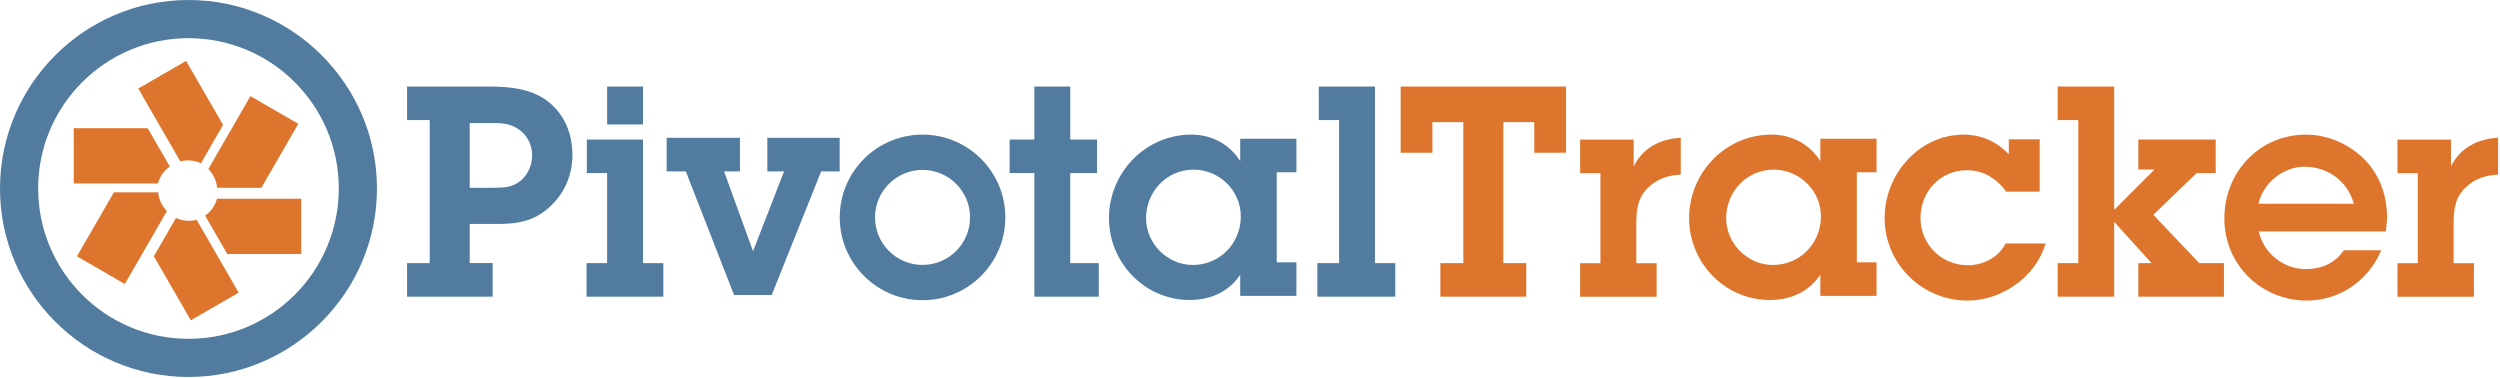 <svg viewBox="0 0 780 118" xmlns="http://www.w3.org/2000/svg"><g fill="none" fill-rule="evenodd"><g><path d="M153.995 58.583c3.12 0 5.967-.09 8.445-2.2 2.386-2.022 3.582-4.96 3.582-7.992 0-3.213-1.562-6.24-4.13-7.984-2.664-1.93-5.42-2.02-8.448-2.02h-6.89v20.197h7.44zM153.075 27c5.873 0 12.58.734 17.444 4.316 5.507 4.04 8.078 10.28 8.078 17.075 0 5.788-2.2 11.387-6.336 15.425-4.772 4.865-10.1 6.062-16.71 6.062h-8.997v12.21h7.16v10.468H127V82.088h7.072V37.465H127V27h26.076z" fill="#517C9F"/><path d="M189.425 27h11.203v11.843h-11.203V27zm11.203 55.088h6.334v10.467H183V82.088h6.425V53.994h-6.334V43.526h17.538v38.562z" fill="#517C9F"/><path d="M240.777 92.03h-11.752L213.97 53.467H208V43h22.862v10.468h-4.957l8.996 24.785h.093l9.64-24.785H239.4V43h22.585v10.468h-5.782l-15.426 38.56" fill="#517C9F"/><path d="M333.913 82.088h8.905v10.467h-20.105v-38.56H315v-10.47h7.713V27h11.2v16.526h8.356v10.468h-8.357v28.094" fill="#517C9F"/><path d="M387.133 67.524c0-8.08-6.704-14.596-14.783-14.596-8.35 0-14.78 6.885-14.78 15.146 0 7.987 6.7 14.596 14.595 14.596 8.447 0 14.968-6.794 14.968-15.146zm-.185 18.175c-3.578 5.415-9.365 7.896-15.788 7.896-14.05 0-25.16-11.658-25.16-25.522C346 53.844 357.386 42 371.71 42c6.333 0 11.843 2.937 15.238 8.266v-6.98h17.535v10.468h-6.15v28.094h6.15v10.467h-17.535V85.7z" fill="#517C9F"/><path d="M428.994 82.088h6.338v10.467H411V82.088h6.793V37.465h-6.334V27h17.534v55.088" fill="#517C9F"/><path d="M469.04 82.088h7.16v10.467h-26.807V82.088h7.163v-43.98h-9.642v9.55H437V27h51.595v20.657h-9.913V38.11h-9.64v43.978" fill="#DE752C"/><path d="M509.71 51.907c2.846-5.78 8.355-8.628 14.69-8.907v11.477c-3.582.186-6.887 1.103-9.64 3.58-3.672 3.123-4.225 7.07-4.225 11.66v12.397h6.335V92.58H493V82.115h6.334V54.02H493V43.552h16.71v8.355" fill="#DE752C"/><path d="M568.13 67.524c0-8.08-6.703-14.596-14.782-14.596-8.355 0-14.78 6.885-14.78 15.146 0 7.987 6.7 14.596 14.595 14.596 8.447 0 14.968-6.794 14.968-15.146zM567.95 85.7c-3.582 5.415-9.366 7.896-15.792 7.896-14.05 0-25.156-11.658-25.156-25.522C527 53.844 538.382 42 552.705 42c6.334 0 11.844 2.937 15.243 8.266v-6.98h17.535v10.468h-6.153v28.094h6.153v10.467h-17.535V85.7z" fill="#DE752C"/><path d="M638.22 75.968c-3.032 10.377-13.59 17.81-24.33 17.81-14.232 0-25.89-11.476-25.89-25.798C588 54.394 598.74 42 612.694 42c5.51 0 10.376 2.203 14.05 6.15v-4.68h9.64V59.81h-10.467c-1.38-2.02-3.214-3.672-5.233-4.867-2.112-1.195-4.5-1.834-6.977-1.834-8.355 0-14.51 6.702-14.51 14.87 0 8.357 6.61 14.783 14.785 14.783 4.773 0 9.637-2.478 11.75-6.795h12.488" fill="#DE752C"/><path d="M734.395 63.576c-1.93-7.07-8.168-11.567-15.424-11.567-6.607 0-12.94 5.14-14.322 11.566h29.747zm8.54 14.506c-3.858 9.365-12.942 15.697-23.136 15.697-14.324 0-25.8-11.2-25.8-25.616C694 53.662 704.927 42 719.523 42c6.793 0 13.588 3.03 18.364 7.896 4.865 5.143 6.885 11.384 6.885 18.36l-.368 3.95h-39.662c1.47 6.794 7.71 11.75 14.69 11.75 4.866 0 9.087-1.835 11.845-5.874h11.657z" fill="#DE752C"/><path d="M764.713 51.907c2.843-5.78 8.353-8.628 14.687-8.907v11.477c-3.582.186-6.885 1.103-9.64 3.58-3.674 3.123-4.225 7.07-4.225 11.66v12.397h6.335V92.58H748V82.115h6.337V54.02H748V43.552h16.713v8.355" fill="#DE752C"/><path d="M43.135 27.623l13.13 22.736c2.086-.557 4.358-.395 6.43.574l6.9-11.956L58.06 19 43 27.697l.135-.074" fill="#DE752C"/><path d="M23.006 57.248h26.267c.21-.785.513-1.555.936-2.29.714-1.233 1.67-2.24 2.77-3.005L46.077 40H23v17.393h.006v-.145" fill="#DE752C"/><path d="M66.764 64.275c-.717 1.238-1.67 2.24-2.764 3.003l6.906 11.965h23.07V62H67.7c-.21.778-.514 1.544-.934 2.275" fill="#DE752C"/><path d="M65 52.748c1.593 1.59 2.542 3.674 2.732 5.855h13.8L93.07 38.625 78.135 30 65 52.748" fill="#DE752C"/><path d="M38.938 88.602l13.14-22.758c-1.588-1.588-2.536-3.667-2.73-5.844h-13.81L24 79.972l15.06 8.702-.122-.072" fill="#DE752C"/><path d="M74.466 91.314L61.34 68.57c-2.085.563-4.363.402-6.436-.57L48 79.96l11.53 19.973 15.063-8.693-.127.074" fill="#DE752C"/><path d="M58.81 0C26.38 0 0 26.38 0 58.8c0 32.432 26.38 58.817 58.81 58.817 32.423 0 58.804-26.385 58.804-58.818 0-32.42-26.38-58.8-58.805-58.8zm0 11.91c25.898 0 46.894 20.99 46.894 46.89 0 25.91-20.996 46.91-46.895 46.91-25.905 0-46.902-21-46.902-46.91 0-25.9 20.997-46.89 46.9-46.89z" fill="#517C9F"/><path d="M287.832 42C273.564 42 262 53.564 262 67.826c0 14.27 11.564 25.833 25.832 25.833 14.265 0 25.832-11.565 25.832-25.834 0-14.262-11.567-25.826-25.832-25.826zm0 11.003c8.178 0 14.825 6.65 14.825 14.823 0 8.18-6.647 14.828-14.825 14.828-8.175 0-14.827-6.65-14.827-14.828 0-8.172 6.652-14.823 14.827-14.823z" fill="#517C9F"/><path d="M686.163 82.088l-14.325-15.06 13.495-13.034h5.968V43.526H667.16v9.365h5.048l-12.578 12.58V27H642v10.465h6.427v44.623H642v10.467h17.628V69.232l11.66 12.856h-4.13v10.467h26.716V82.088h-7.71" fill="#DE752C"/></g></g></svg>